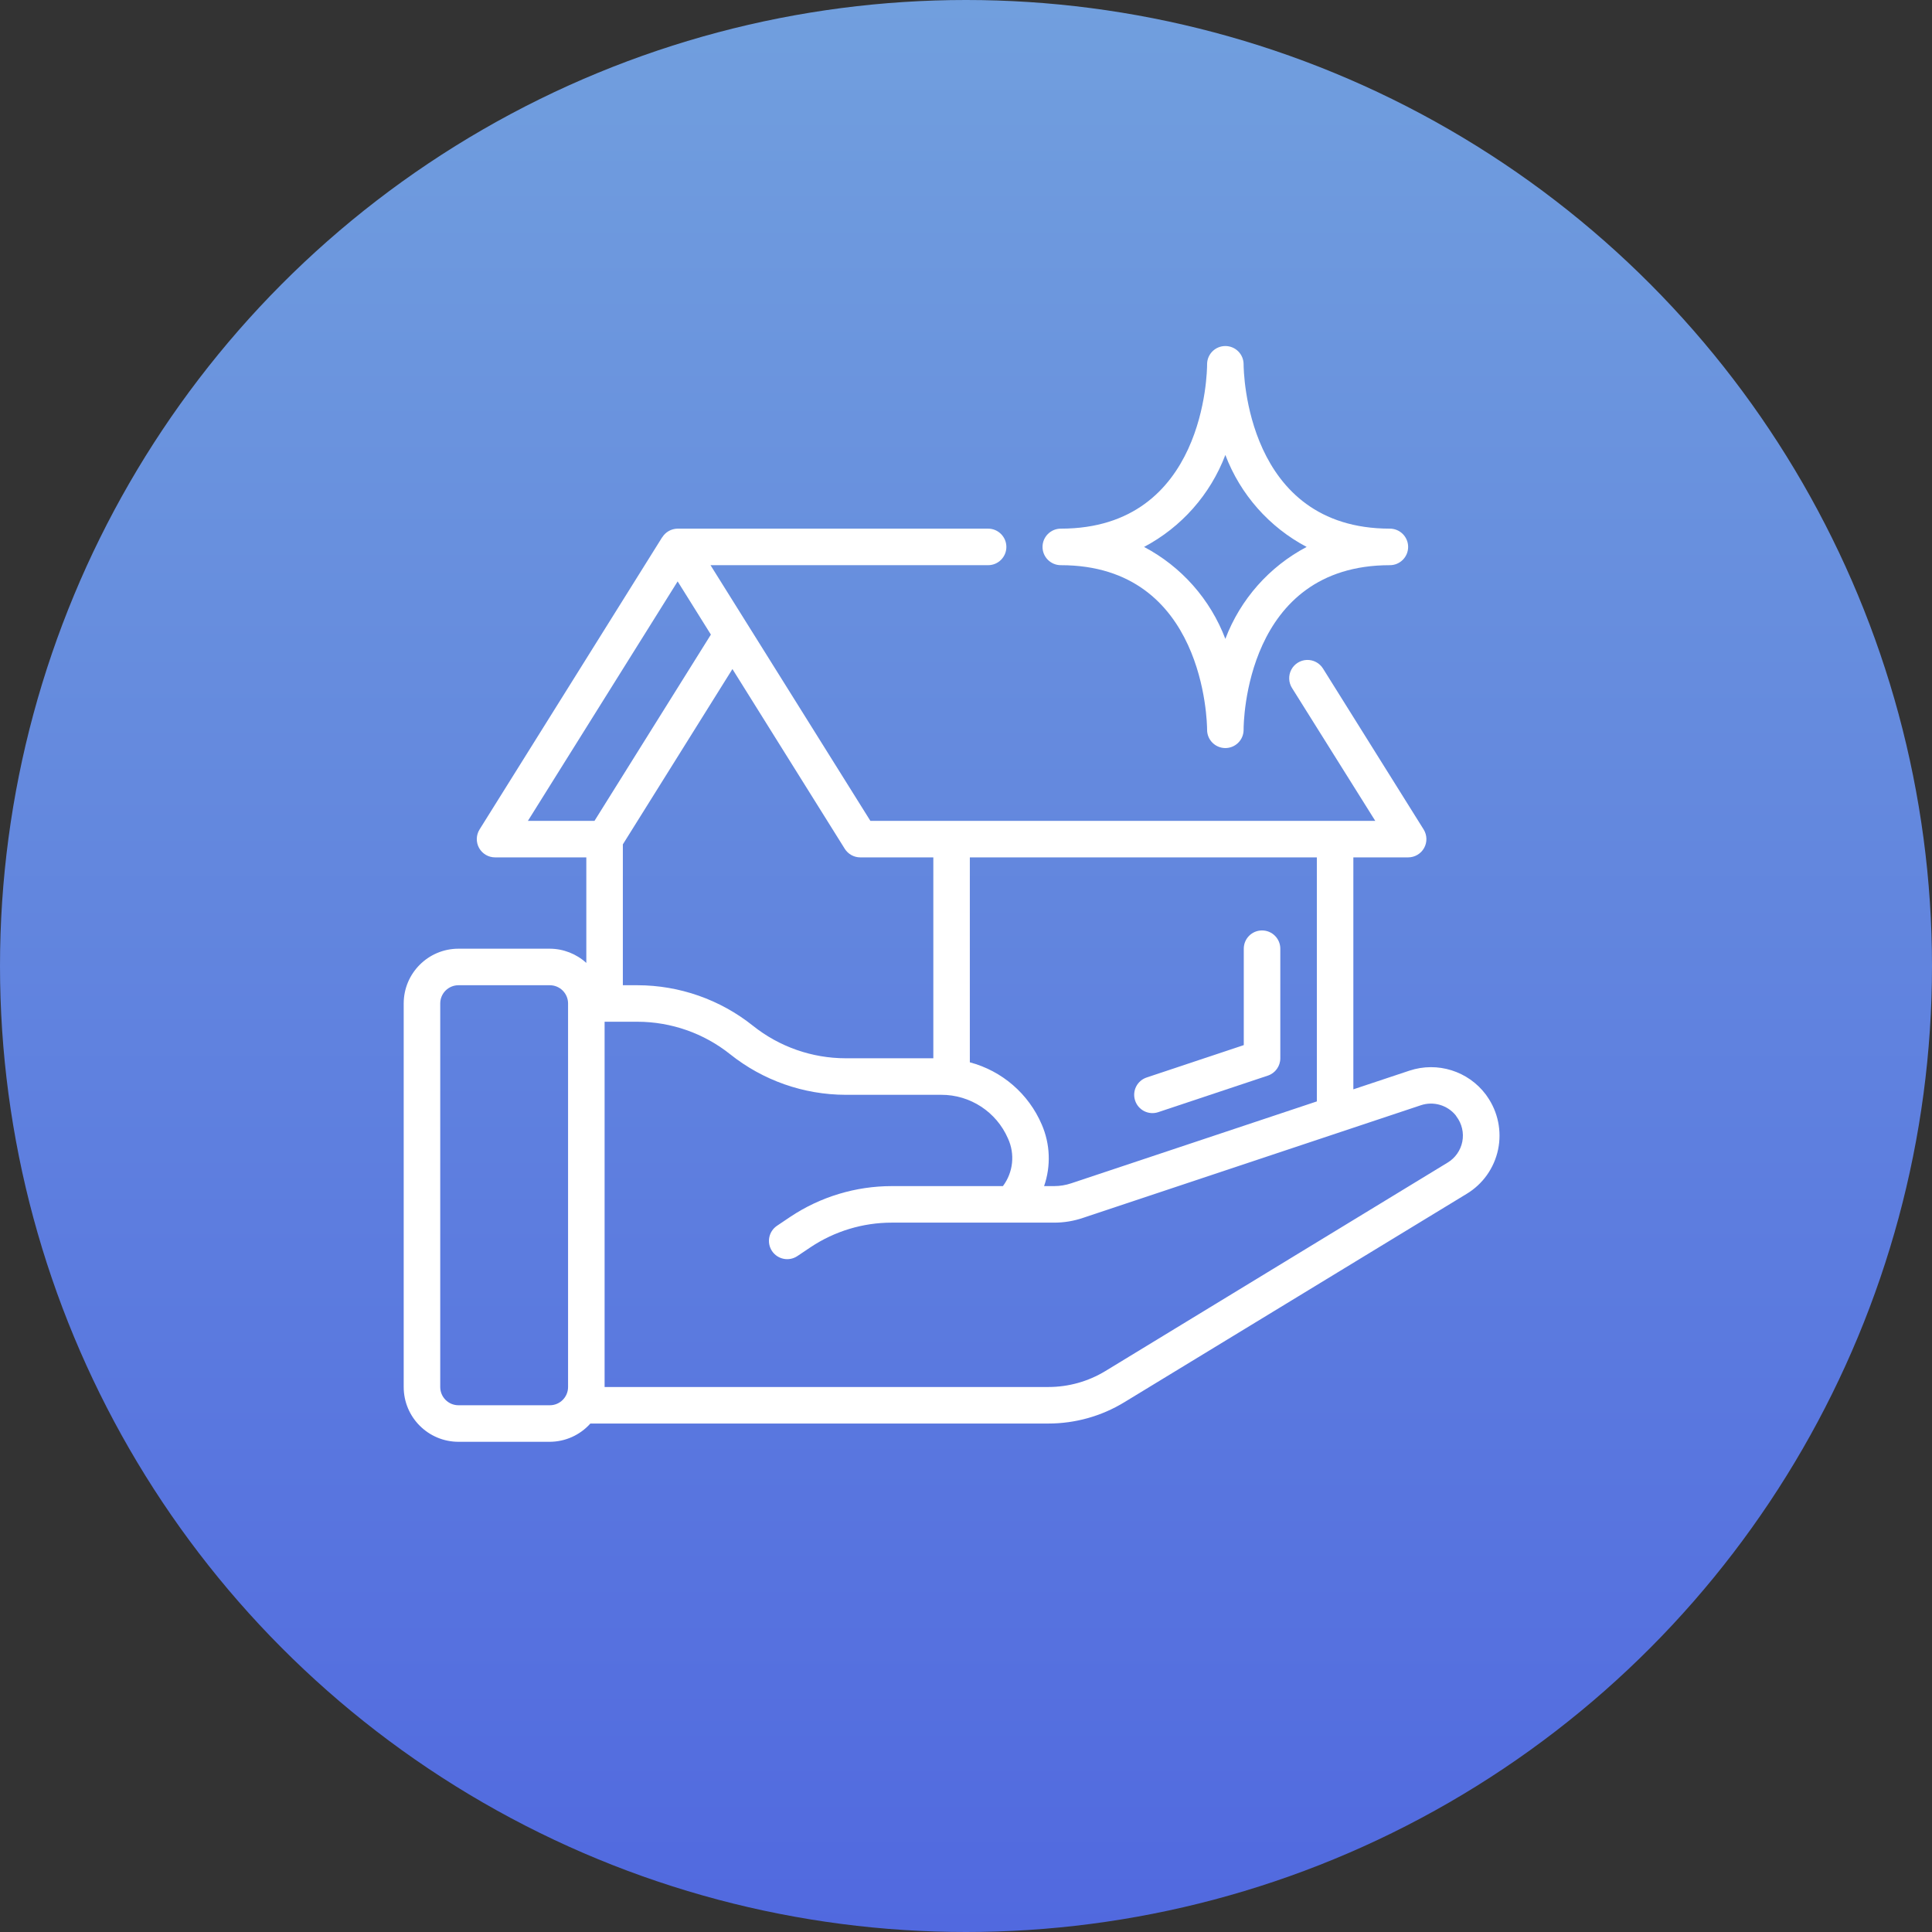 <svg width="67" height="67" viewBox="0 0 67 67" fill="none" xmlns="http://www.w3.org/2000/svg">
<rect x="0" y="0" width="67" height="67" fill="#333333" stroke="none"/>
<circle cx="33.5" cy="33.5" r="33.5" fill="url(#paint0_linear_104_1187)"/>
<g clip-path="url(#clip0_104_1187)">
<path d="M20.333 33.394C19.987 33.078 19.536 32.902 19.067 32.9H15.9C14.851 32.9 14 33.751 14 34.8V48.1C14 49.149 14.851 50 15.9 50H19.067C19.604 49.998 20.115 49.768 20.473 49.367H36.357C37.286 49.367 38.198 49.112 38.991 48.628L50.86 41.403C51.422 41.065 51.817 40.508 51.952 39.866C52.086 39.224 51.948 38.555 51.57 38.019C51.557 37.997 51.542 37.976 51.526 37.956C50.913 37.142 49.85 36.809 48.882 37.128L46.933 37.777V29.733H48.833C49.064 29.733 49.276 29.608 49.387 29.407C49.499 29.206 49.492 28.96 49.37 28.764L45.881 23.185C45.761 22.992 45.547 22.879 45.321 22.886C45.094 22.894 44.889 23.022 44.782 23.222C44.676 23.422 44.684 23.664 44.804 23.856L47.693 28.467H30.184L24.64 19.6H34.267C34.616 19.6 34.9 19.317 34.9 18.967C34.9 18.617 34.616 18.333 34.267 18.333H23.5C23.282 18.335 23.081 18.448 22.966 18.633H22.963L16.63 28.766C16.509 28.961 16.503 29.207 16.614 29.407C16.726 29.608 16.937 29.733 17.167 29.733H20.333V33.394ZM19.067 48.733H15.9C15.55 48.733 15.267 48.45 15.267 48.1V34.8C15.267 34.45 15.55 34.167 15.9 34.167H19.067C19.416 34.167 19.7 34.45 19.7 34.8V48.1C19.7 48.45 19.416 48.733 19.067 48.733ZM49.277 38.328C49.711 38.184 50.189 38.322 50.48 38.675C50.489 38.691 50.5 38.706 50.51 38.721C50.698 38.969 50.771 39.285 50.712 39.59C50.652 39.895 50.466 40.161 50.199 40.32L38.333 47.547C37.737 47.909 37.054 48.1 36.357 48.1H20.967V35.433H22.107C23.275 35.435 24.409 35.832 25.322 36.561C26.46 37.469 27.871 37.964 29.327 37.967H32.639C33.644 37.963 34.554 38.559 34.955 39.48C35.205 40.022 35.138 40.657 34.78 41.133H30.923C29.672 41.134 28.45 41.504 27.409 42.197L26.947 42.508C26.656 42.703 26.579 43.096 26.774 43.387C26.97 43.677 27.363 43.754 27.653 43.559L28.112 43.251C28.944 42.697 29.922 42.4 30.923 42.4H36.553C36.895 42.401 37.234 42.345 37.557 42.235L49.277 38.328ZM45.667 38.196L37.152 41.035C36.959 41.1 36.757 41.133 36.553 41.133H36.208C36.45 40.436 36.421 39.672 36.126 38.995C35.67 37.932 34.751 37.137 33.633 36.84V29.733H45.667V38.196ZM29.833 29.733H32.367V36.7H29.327C28.158 36.699 27.024 36.301 26.111 35.572C24.974 34.664 23.562 34.169 22.107 34.167H21.6V29.282L25.4 23.202L29.296 29.436C29.412 29.621 29.615 29.733 29.833 29.733ZM23.5 20.162L24.653 22.007L20.616 28.467H18.307L23.5 20.162Z" fill="white"/>
<path d="M42.494 12C42.151 12 41.871 12.272 41.861 12.615V12.628V12.633C41.861 12.866 41.803 18.333 36.788 18.333C36.438 18.333 36.154 18.617 36.154 18.967C36.154 19.316 36.438 19.6 36.788 19.6C41.783 19.6 41.859 25.068 41.861 25.3C41.856 25.65 42.136 25.937 42.485 25.942C42.835 25.947 43.123 25.667 43.127 25.317V25.304V25.3C43.127 25.067 43.185 19.6 48.2 19.6C48.549 19.6 48.833 19.316 48.833 18.967C48.833 18.617 48.549 18.333 48.2 18.333C43.205 18.333 43.128 12.865 43.127 12.633C43.127 12.284 42.844 12 42.494 12ZM45.313 18.967C44.016 19.651 43.014 20.785 42.494 22.156C41.974 20.785 40.972 19.651 39.675 18.967C40.972 18.282 41.974 17.148 42.494 15.777C43.014 17.148 44.016 18.282 45.313 18.967Z" fill="white"/>
<path d="M43.766 32.267C43.416 32.267 43.133 32.55 43.133 32.9V36.243L39.766 37.366C39.434 37.476 39.254 37.835 39.365 38.167C39.475 38.5 39.834 38.68 40.166 38.569L43.966 37.302C44.226 37.216 44.4 36.973 44.4 36.7V32.9C44.4 32.55 44.116 32.267 43.766 32.267Z" fill="white"/>
</g>
<defs>
<linearGradient id="paint0_linear_104_1187" x1="33.5" y1="0" x2="33.5" y2="67" gradientUnits="userSpaceOnUse">
<stop stop-color="#719FDE"/>
<stop offset="1" stop-color="#5169DF"/>
</linearGradient>
<clipPath id="clip0_104_1187">
<rect width="38" height="38" fill="white" transform="translate(14 12)"/>
</clipPath>
</defs>
</svg>
